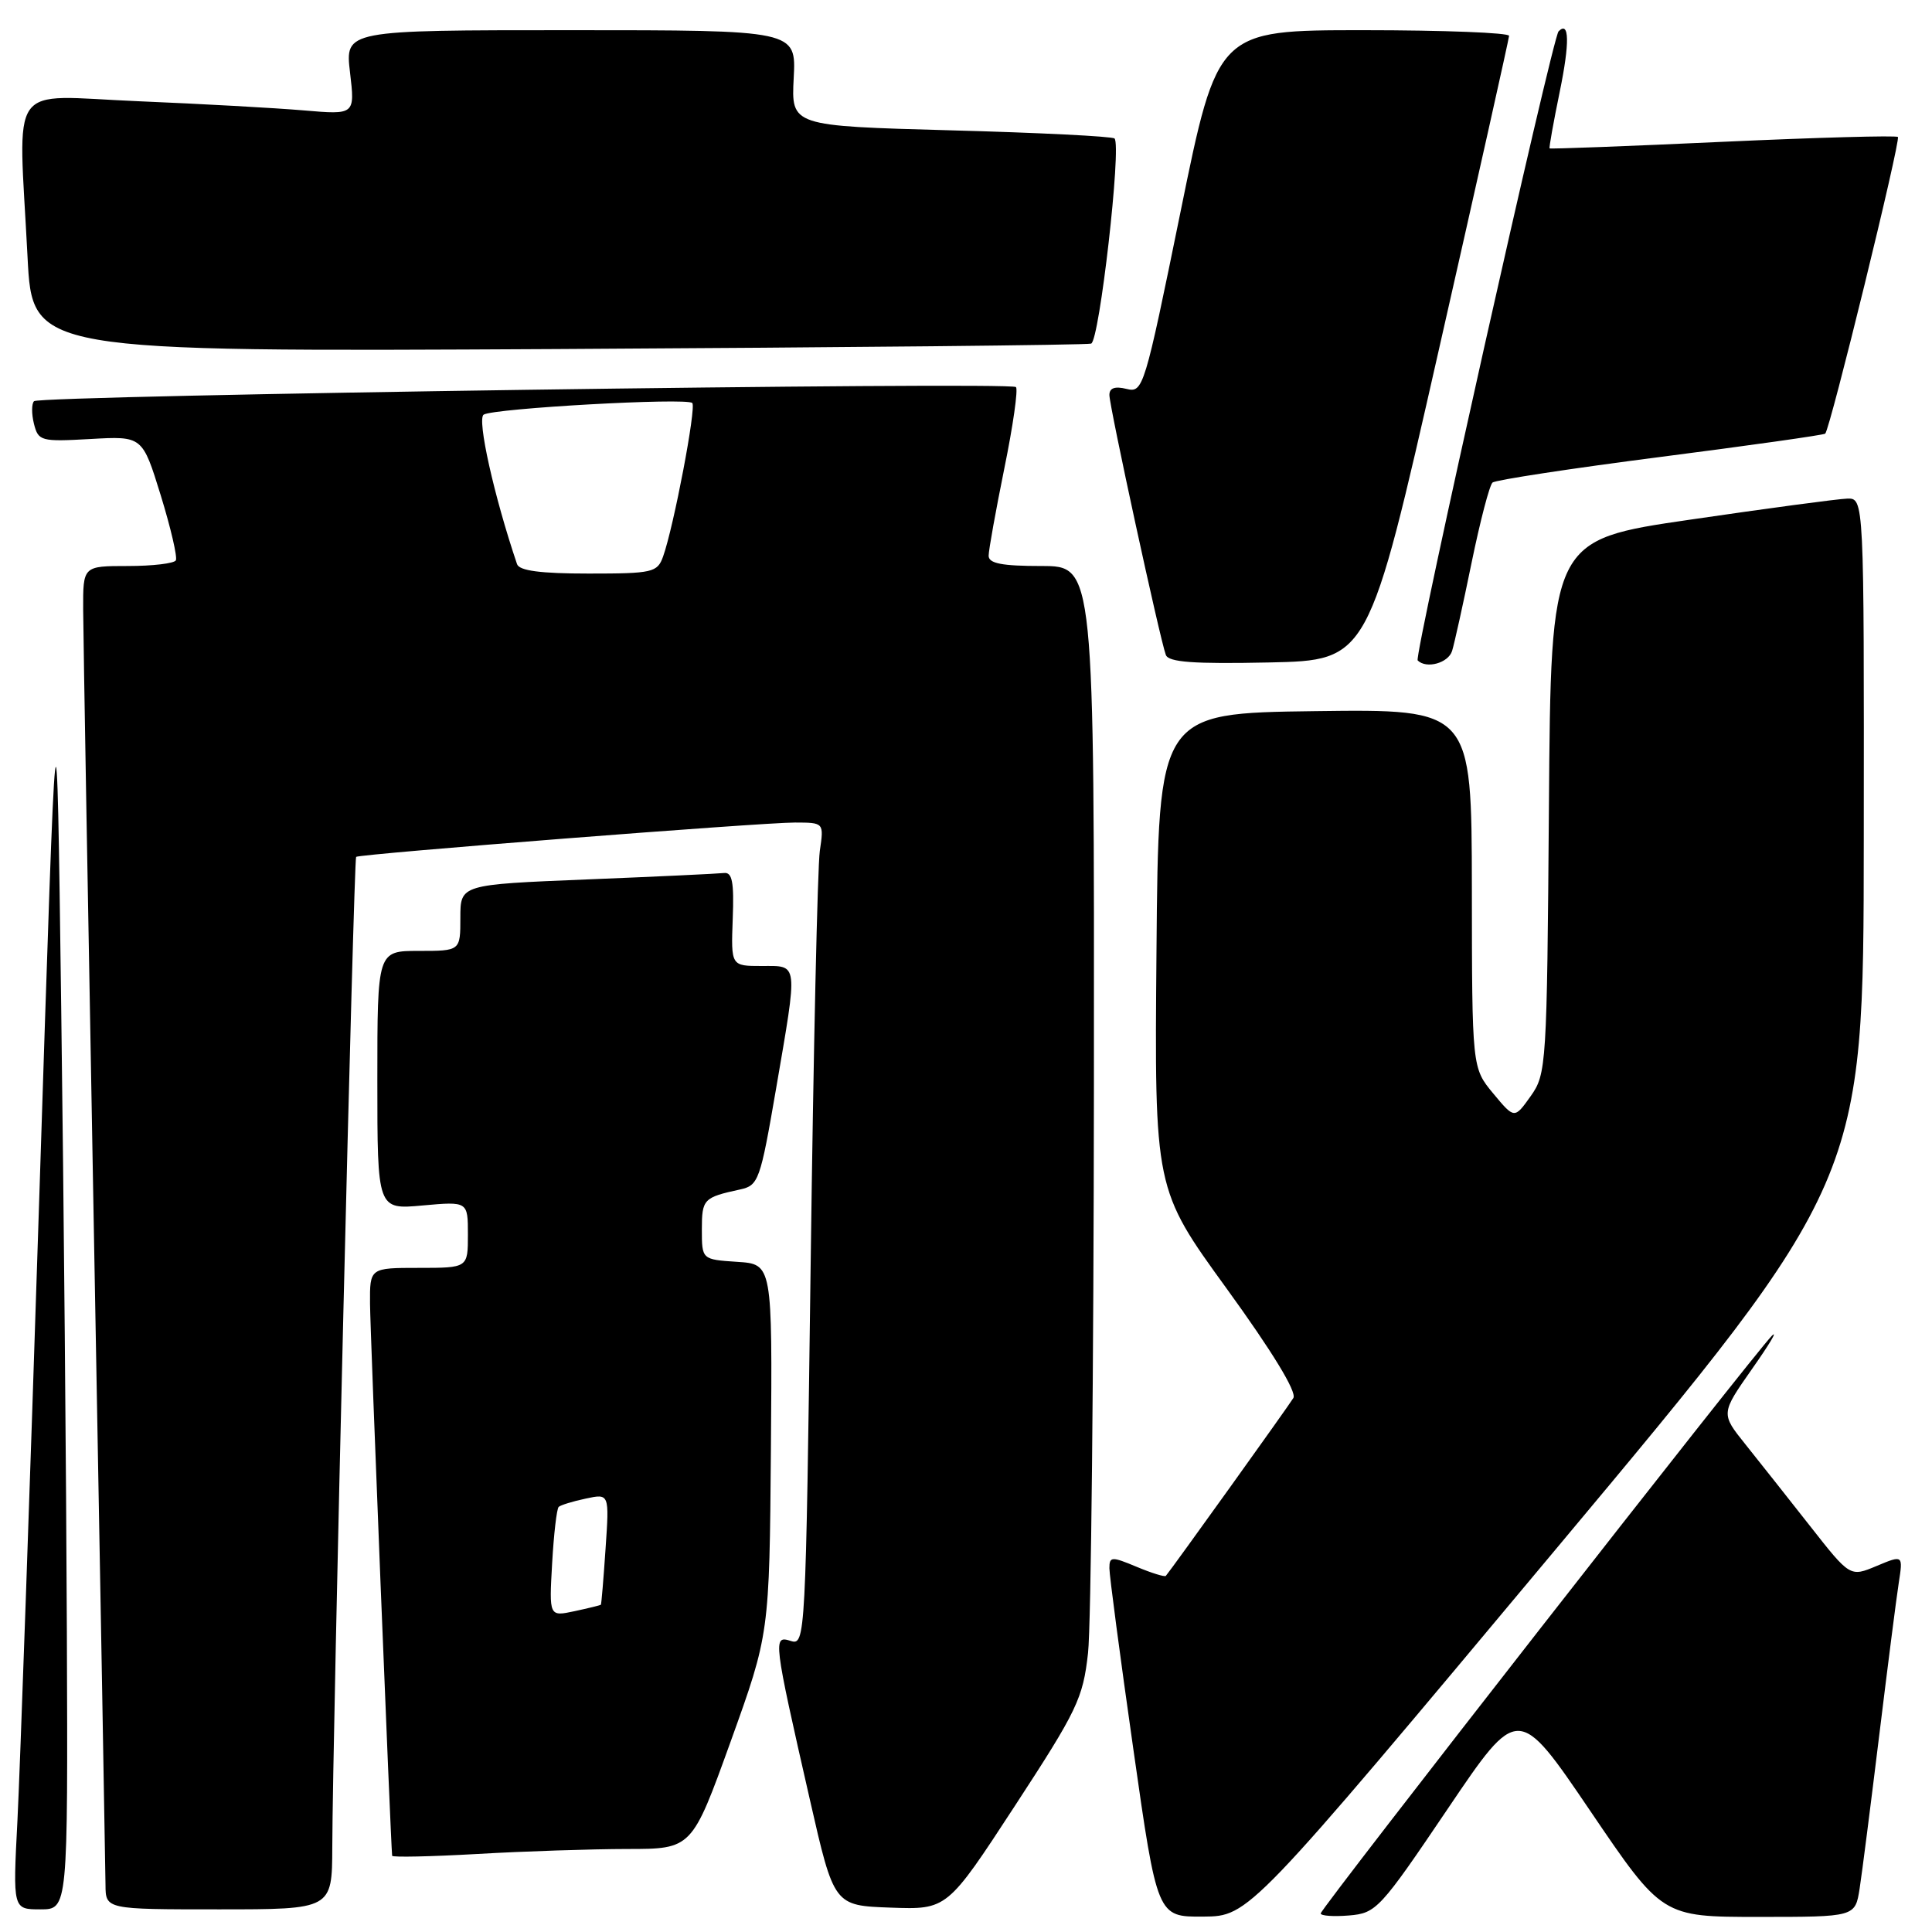 <?xml version="1.0" encoding="UTF-8" standalone="no"?>
<!DOCTYPE svg PUBLIC "-//W3C//DTD SVG 1.1//EN" "http://www.w3.org/Graphics/SVG/1.1/DTD/svg11.dtd" >
<svg xmlns="http://www.w3.org/2000/svg" xmlns:xlink="http://www.w3.org/1999/xlink" version="1.1" viewBox="0 0 256 256">
 <g >
 <path fill="currentColor"
d=" M 206.21 205.21 C 246.93 156.50 246.93 156.50 246.96 111.25 C 247.00 66.00 247.00 66.00 244.75 66.07 C 243.51 66.11 234.18 67.36 224.00 68.85 C 205.50 71.54 205.50 71.54 205.24 106.89 C 204.98 141.24 204.91 142.31 202.82 145.25 C 200.67 148.27 200.67 148.27 197.86 144.89 C 195.05 141.50 195.05 141.50 195.03 117.73 C 195.00 93.96 195.00 93.96 174.25 94.23 C 153.50 94.50 153.50 94.50 153.24 126.02 C 152.97 157.55 152.97 157.55 162.55 170.76 C 168.58 179.08 171.85 184.44 171.38 185.24 C 170.73 186.32 155.22 207.95 154.48 208.81 C 154.34 208.98 152.59 208.44 150.61 207.61 C 147.29 206.22 147.00 206.24 147.00 207.80 C 147.00 208.74 148.42 219.51 150.17 231.75 C 153.34 254.00 153.34 254.00 159.42 253.96 C 165.50 253.91 165.50 253.91 206.21 205.21 Z  M 191.83 239.68 C 201.16 225.87 201.16 225.87 210.70 239.93 C 220.24 254.00 220.24 254.00 233.03 254.00 C 245.82 254.00 245.82 254.00 246.41 250.25 C 246.73 248.19 247.89 239.07 249.00 230.00 C 250.11 220.93 251.27 211.82 251.59 209.77 C 252.17 206.03 252.17 206.03 248.66 207.50 C 245.15 208.97 245.15 208.97 239.86 202.23 C 236.95 198.53 233.10 193.66 231.29 191.40 C 228.01 187.31 228.01 187.31 232.15 181.40 C 234.43 178.16 235.62 176.18 234.78 177.00 C 232.49 179.27 175.00 252.87 175.00 253.54 C 175.00 253.86 176.69 253.98 178.75 253.81 C 182.36 253.51 182.85 252.98 191.83 239.68 Z  M 8.86 216.25 C 8.78 196.04 8.45 158.80 8.11 133.50 C 7.50 87.50 7.50 87.50 5.21 158.50 C 3.95 197.55 2.64 234.79 2.31 241.25 C 1.70 253.00 1.70 253.00 5.35 253.00 C 9.00 253.00 9.00 253.00 8.86 216.25 Z  M 44.03 244.75 C 44.07 229.86 46.87 113.80 47.19 113.54 C 47.66 113.15 100.97 108.98 105.34 108.99 C 109.18 109.00 109.18 109.00 108.63 112.75 C 108.33 114.81 107.78 139.35 107.42 167.28 C 106.76 217.29 106.72 218.05 104.77 217.43 C 102.40 216.67 102.46 217.18 107.32 238.50 C 110.51 252.50 110.51 252.50 118.01 252.77 C 125.50 253.04 125.50 253.04 134.47 239.30 C 142.74 226.63 143.50 225.06 144.17 219.03 C 144.57 215.44 144.92 181.56 144.95 143.75 C 145.00 75.00 145.00 75.00 138.00 75.00 C 132.76 75.00 131.00 74.66 131.00 73.64 C 131.00 72.89 131.94 67.68 133.08 62.06 C 134.23 56.44 134.92 51.59 134.62 51.29 C 133.88 50.54 5.27 52.39 4.51 53.16 C 4.18 53.49 4.17 54.84 4.50 56.16 C 5.08 58.45 5.41 58.54 11.99 58.17 C 18.87 57.78 18.87 57.78 21.30 65.64 C 22.63 69.96 23.53 73.84 23.30 74.25 C 23.07 74.66 20.21 75.00 16.94 75.00 C 11.00 75.00 11.00 75.00 11.02 80.75 C 11.03 83.91 11.70 122.50 12.50 166.50 C 13.30 210.50 13.97 247.96 13.98 249.75 C 14.00 253.00 14.00 253.00 29.00 253.00 C 44.00 253.00 44.00 253.00 44.03 244.75 Z  M 83.09 245.00 C 91.68 245.00 91.68 245.00 96.82 230.75 C 101.95 216.50 101.95 216.50 102.15 192.00 C 102.34 167.50 102.34 167.50 97.67 167.20 C 93.00 166.89 93.00 166.89 93.00 162.91 C 93.00 158.89 93.22 158.66 98.07 157.61 C 100.51 157.08 100.74 156.43 102.83 144.28 C 105.75 127.26 105.83 128.00 100.93 128.00 C 96.86 128.00 96.86 128.00 97.09 121.75 C 97.28 116.85 97.02 115.54 95.92 115.68 C 95.14 115.77 86.96 116.16 77.75 116.53 C 61.00 117.21 61.00 117.21 61.00 121.61 C 61.00 126.00 61.00 126.00 55.50 126.00 C 50.00 126.00 50.00 126.00 50.00 143.14 C 50.00 160.28 50.00 160.28 56.00 159.73 C 62.00 159.19 62.00 159.19 62.00 163.59 C 62.00 168.00 62.00 168.00 55.50 168.00 C 49.00 168.00 49.00 168.00 49.03 172.75 C 49.05 176.31 51.75 243.66 51.96 245.90 C 51.98 246.12 57.06 246.01 63.25 245.66 C 69.44 245.30 78.37 245.01 83.09 245.00 Z  M 190.62 46.50 C 195.74 23.95 199.94 5.16 199.96 4.75 C 199.98 4.34 191.30 4.00 180.67 4.00 C 161.33 4.00 161.33 4.00 156.43 28.05 C 151.64 51.52 151.47 52.08 149.26 51.53 C 147.73 51.15 147.00 51.41 147.00 52.34 C 147.00 53.84 153.70 84.72 154.48 86.78 C 154.84 87.75 158.15 87.99 168.15 87.78 C 181.33 87.50 181.33 87.50 190.62 46.50 Z  M 192.41 86.25 C 192.71 85.29 193.88 80.01 195.00 74.53 C 196.13 69.04 197.37 64.28 197.77 63.94 C 198.17 63.60 208.18 62.07 220.00 60.55 C 231.82 59.03 241.66 57.64 241.85 57.46 C 242.50 56.86 251.89 18.55 251.48 18.15 C 251.26 17.93 240.83 18.22 228.29 18.79 C 215.76 19.37 205.42 19.76 205.33 19.66 C 205.24 19.57 205.84 16.20 206.67 12.17 C 208.01 5.65 207.95 2.71 206.52 4.15 C 205.70 4.97 187.33 86.99 187.85 87.51 C 189.00 88.66 191.91 87.86 192.41 86.25 Z  M 144.58 45.53 C 145.68 45.19 148.63 19.29 147.68 18.35 C 147.40 18.07 137.65 17.58 126.01 17.27 C 104.84 16.69 104.84 16.69 105.17 10.34 C 105.50 4.00 105.50 4.00 75.61 4.00 C 45.72 4.00 45.72 4.00 46.38 9.60 C 47.04 15.21 47.04 15.21 40.27 14.63 C 36.55 14.31 26.64 13.76 18.25 13.41 C 0.76 12.68 2.44 10.30 3.65 34.06 C 4.29 46.62 4.29 46.62 73.89 46.25 C 112.18 46.04 143.99 45.72 144.58 45.53 Z  M 68.51 74.75 C 65.47 65.78 63.18 55.51 64.09 54.94 C 65.46 54.10 91.00 52.67 91.73 53.40 C 92.29 53.96 89.27 69.81 87.86 73.75 C 87.10 75.86 86.48 76.00 77.99 76.00 C 71.64 76.00 68.81 75.63 68.51 74.75 Z  M 73.16 207.16 C 73.38 203.28 73.77 199.91 74.03 199.67 C 74.29 199.43 75.90 198.93 77.62 198.57 C 80.74 197.90 80.74 197.90 80.24 205.20 C 79.97 209.21 79.69 212.56 79.62 212.63 C 79.55 212.71 77.98 213.09 76.13 213.49 C 72.76 214.21 72.76 214.21 73.16 207.16 Z "/>
</g>
</svg>